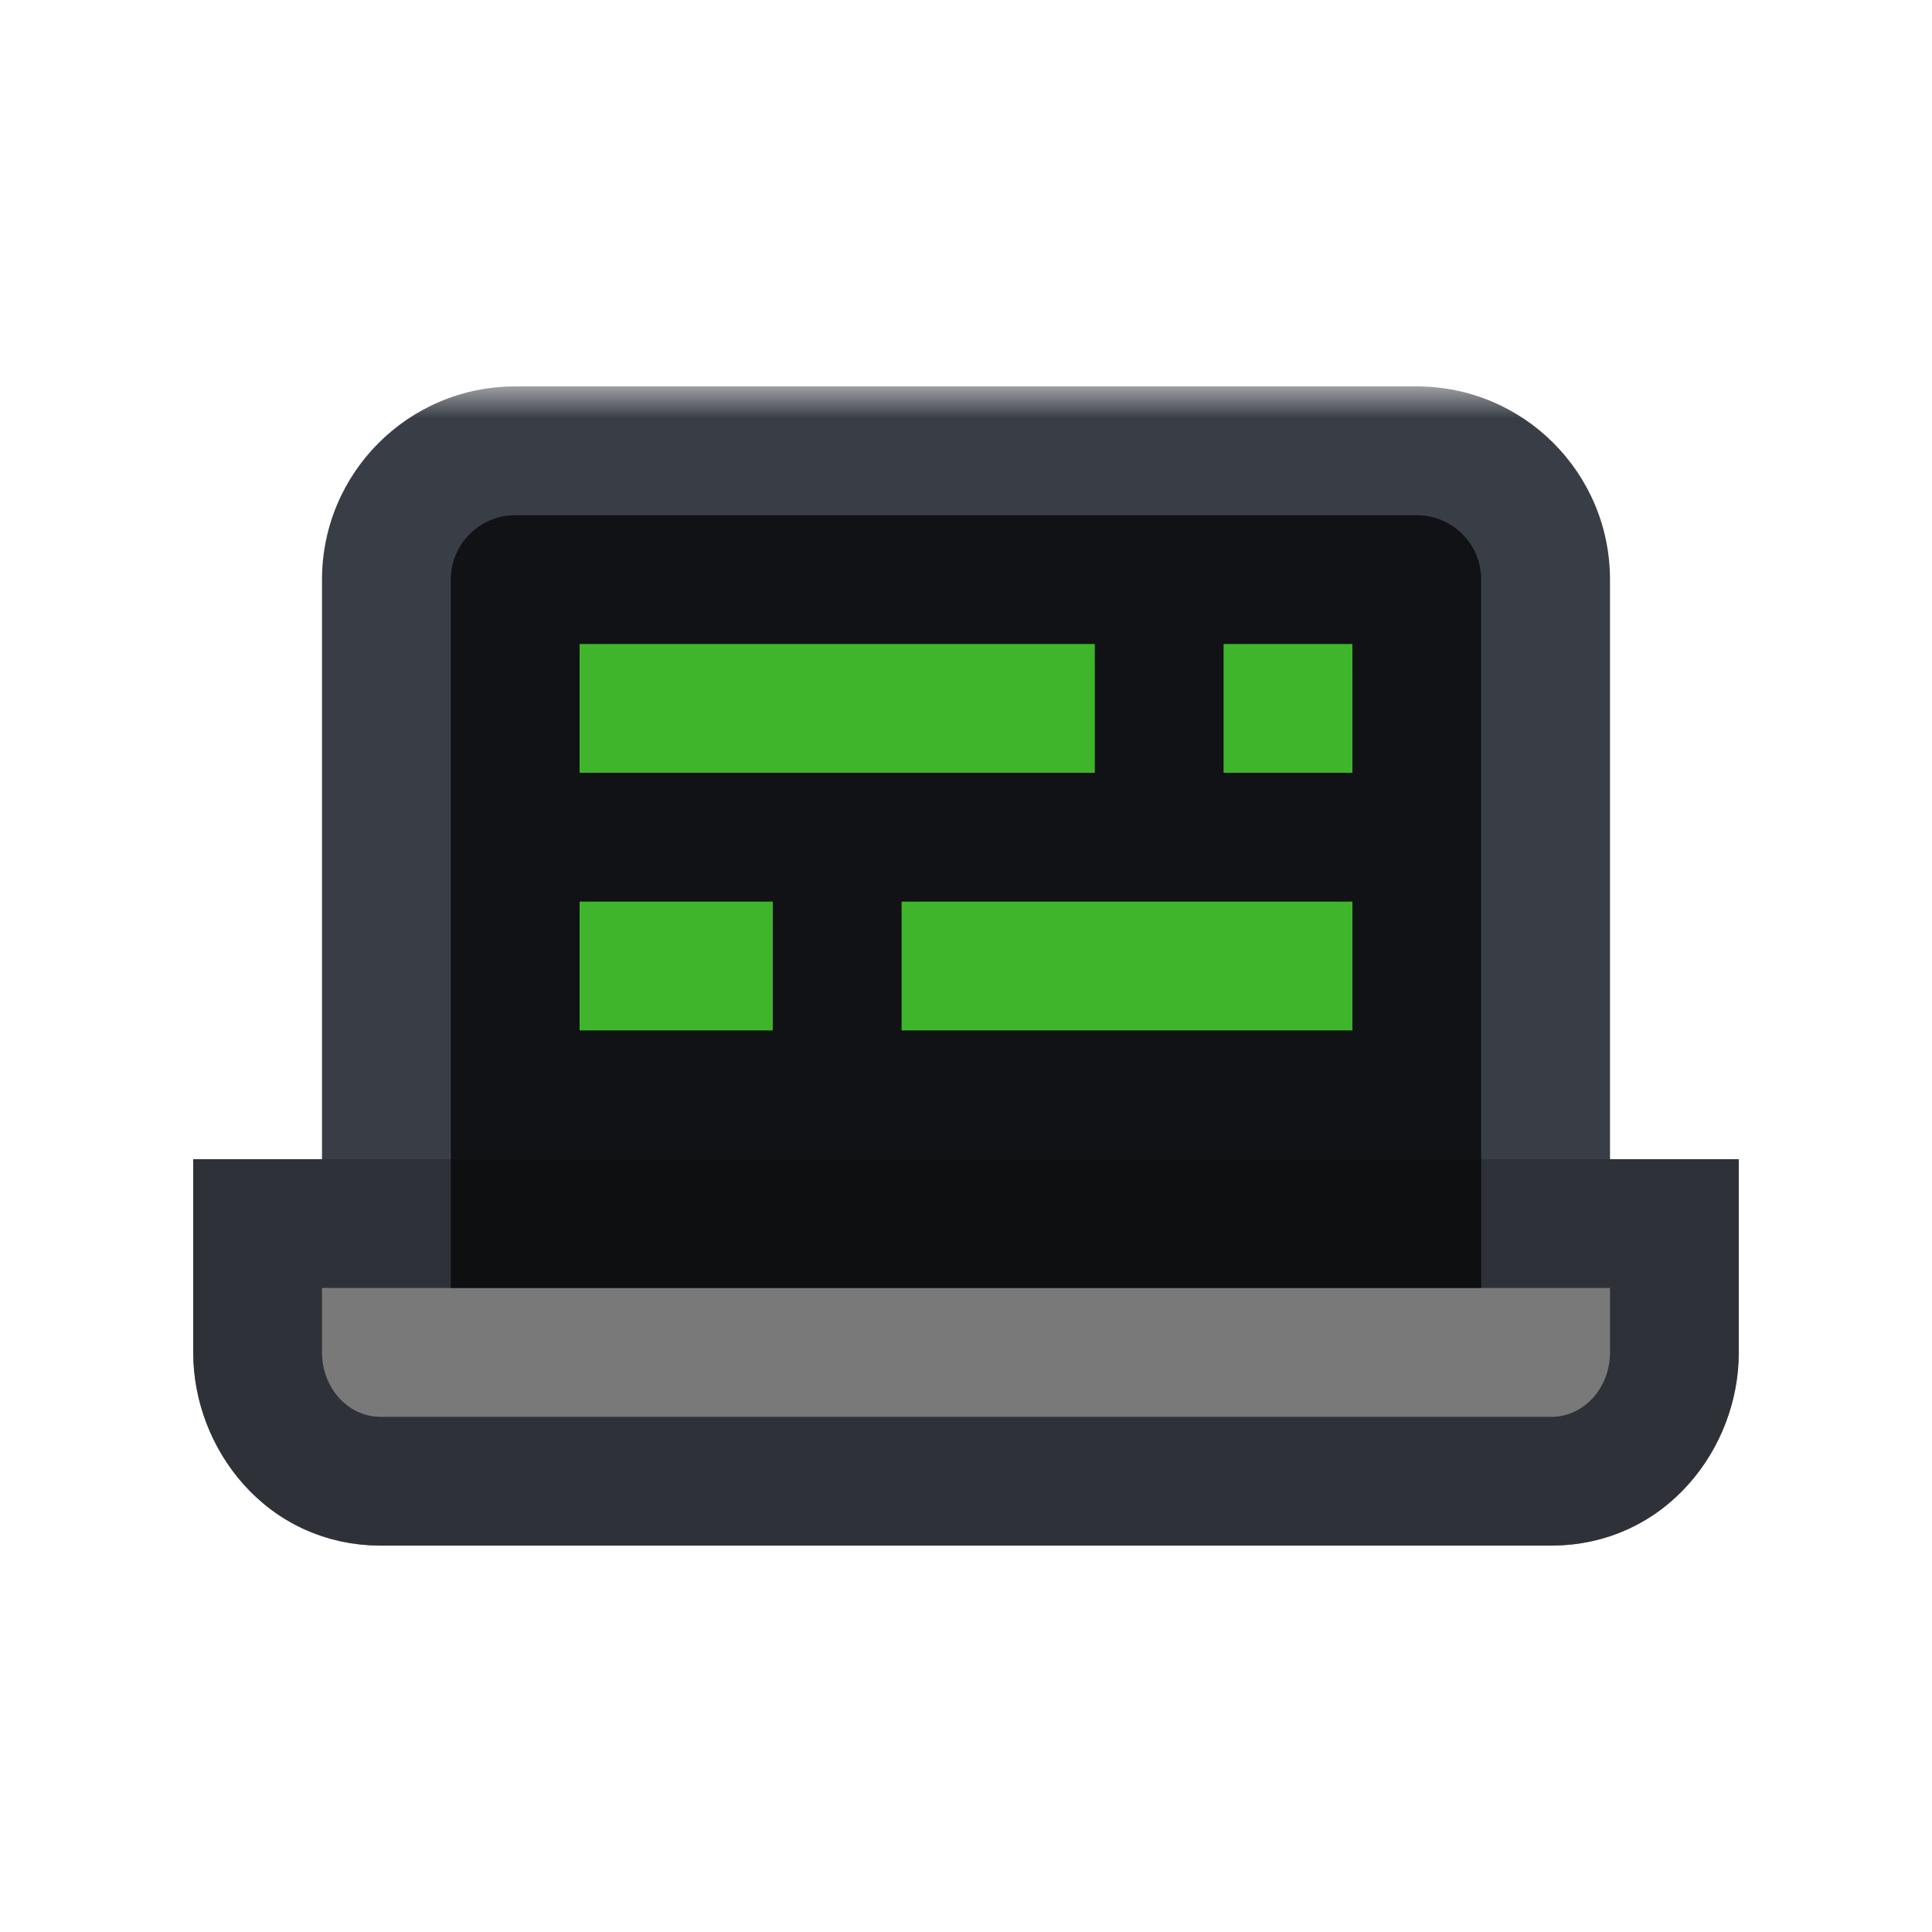 <svg width="30" height="30" viewBox="0 0 30 30" fill="none" xmlns="http://www.w3.org/2000/svg">
<mask id="path-1-outside-1_1903_16627" maskUnits="userSpaceOnUse" x="3" y="6" width="24" height="18" fill="black">
<rect fill="white" x="3" y="6" width="24" height="18"/>
<path fill-rule="evenodd" clip-rule="evenodd" d="M8 8C7.448 8 7 8.448 7 9V20H5V21C5 21.552 5.407 22 5.909 22H24.091C24.593 22 25 21.552 25 21V20H23V9C23 8.448 22.552 8 22 8H8Z"/>
</mask>
<path fill-rule="evenodd" clip-rule="evenodd" d="M8 8C7.448 8 7 8.448 7 9V20H5V21C5 21.552 5.407 22 5.909 22H24.091C24.593 22 25 21.552 25 21V20H23V9C23 8.448 22.552 8 22 8H8Z" fill="#393E46"/>
<path d="M7 20V22H9V20H7ZM5 20V18H3V20H5ZM25 20H27V18H25V20ZM23 20H21V22H23V20ZM9 9C9 9.552 8.552 10 8 10V6C6.343 6 5 7.343 5 9H9ZM9 20V9H5V20H9ZM5 22H7V18H5V22ZM7 21V20H3V21H7ZM5.909 20C6.687 20 7 20.631 7 21H3C3 22.473 4.127 24 5.909 24V20ZM24.091 20H5.909V24H24.091V20ZM23 21C23 20.631 23.313 20 24.091 20V24C25.873 24 27 22.473 27 21H23ZM23 20V21H27V20H23ZM23 22H25V18H23V22ZM21 9V20H25V9H21ZM22 10C21.448 10 21 9.552 21 9H25C25 7.343 23.657 6 22 6V10ZM8 10H22V6H8V10Z" fill="#393E46" mask="url(#path-1-outside-1_1903_16627)"/>
<path d="M5 19H4V20V21C4 22.013 4.767 23 5.909 23H24.091C25.233 23 26 22.013 26 21V20V19H25H5Z" stroke="#2E3238" stroke-width="2"/>
<path d="M5 20H25V21C25 21.552 24.593 22 24.091 22H5.909C5.407 22 5 21.552 5 21V20Z" fill="#797979"/>
<path opacity="0.7" d="M7 9C7 8.448 7.448 8 8 8H22C22.552 8 23 8.448 23 9V20H7V9Z" fill="black"/>
<path d="M17 10H9V12H17V10Z" fill="#3EB52A"/>
<path d="M21 10H19V12H21V10Z" fill="#3EB52A"/>
<path d="M9 14H12V16H9V14Z" fill="#3EB52A"/>
<path d="M21 14H14V16H21V14Z" fill="#3EB52A"/>
</svg>
